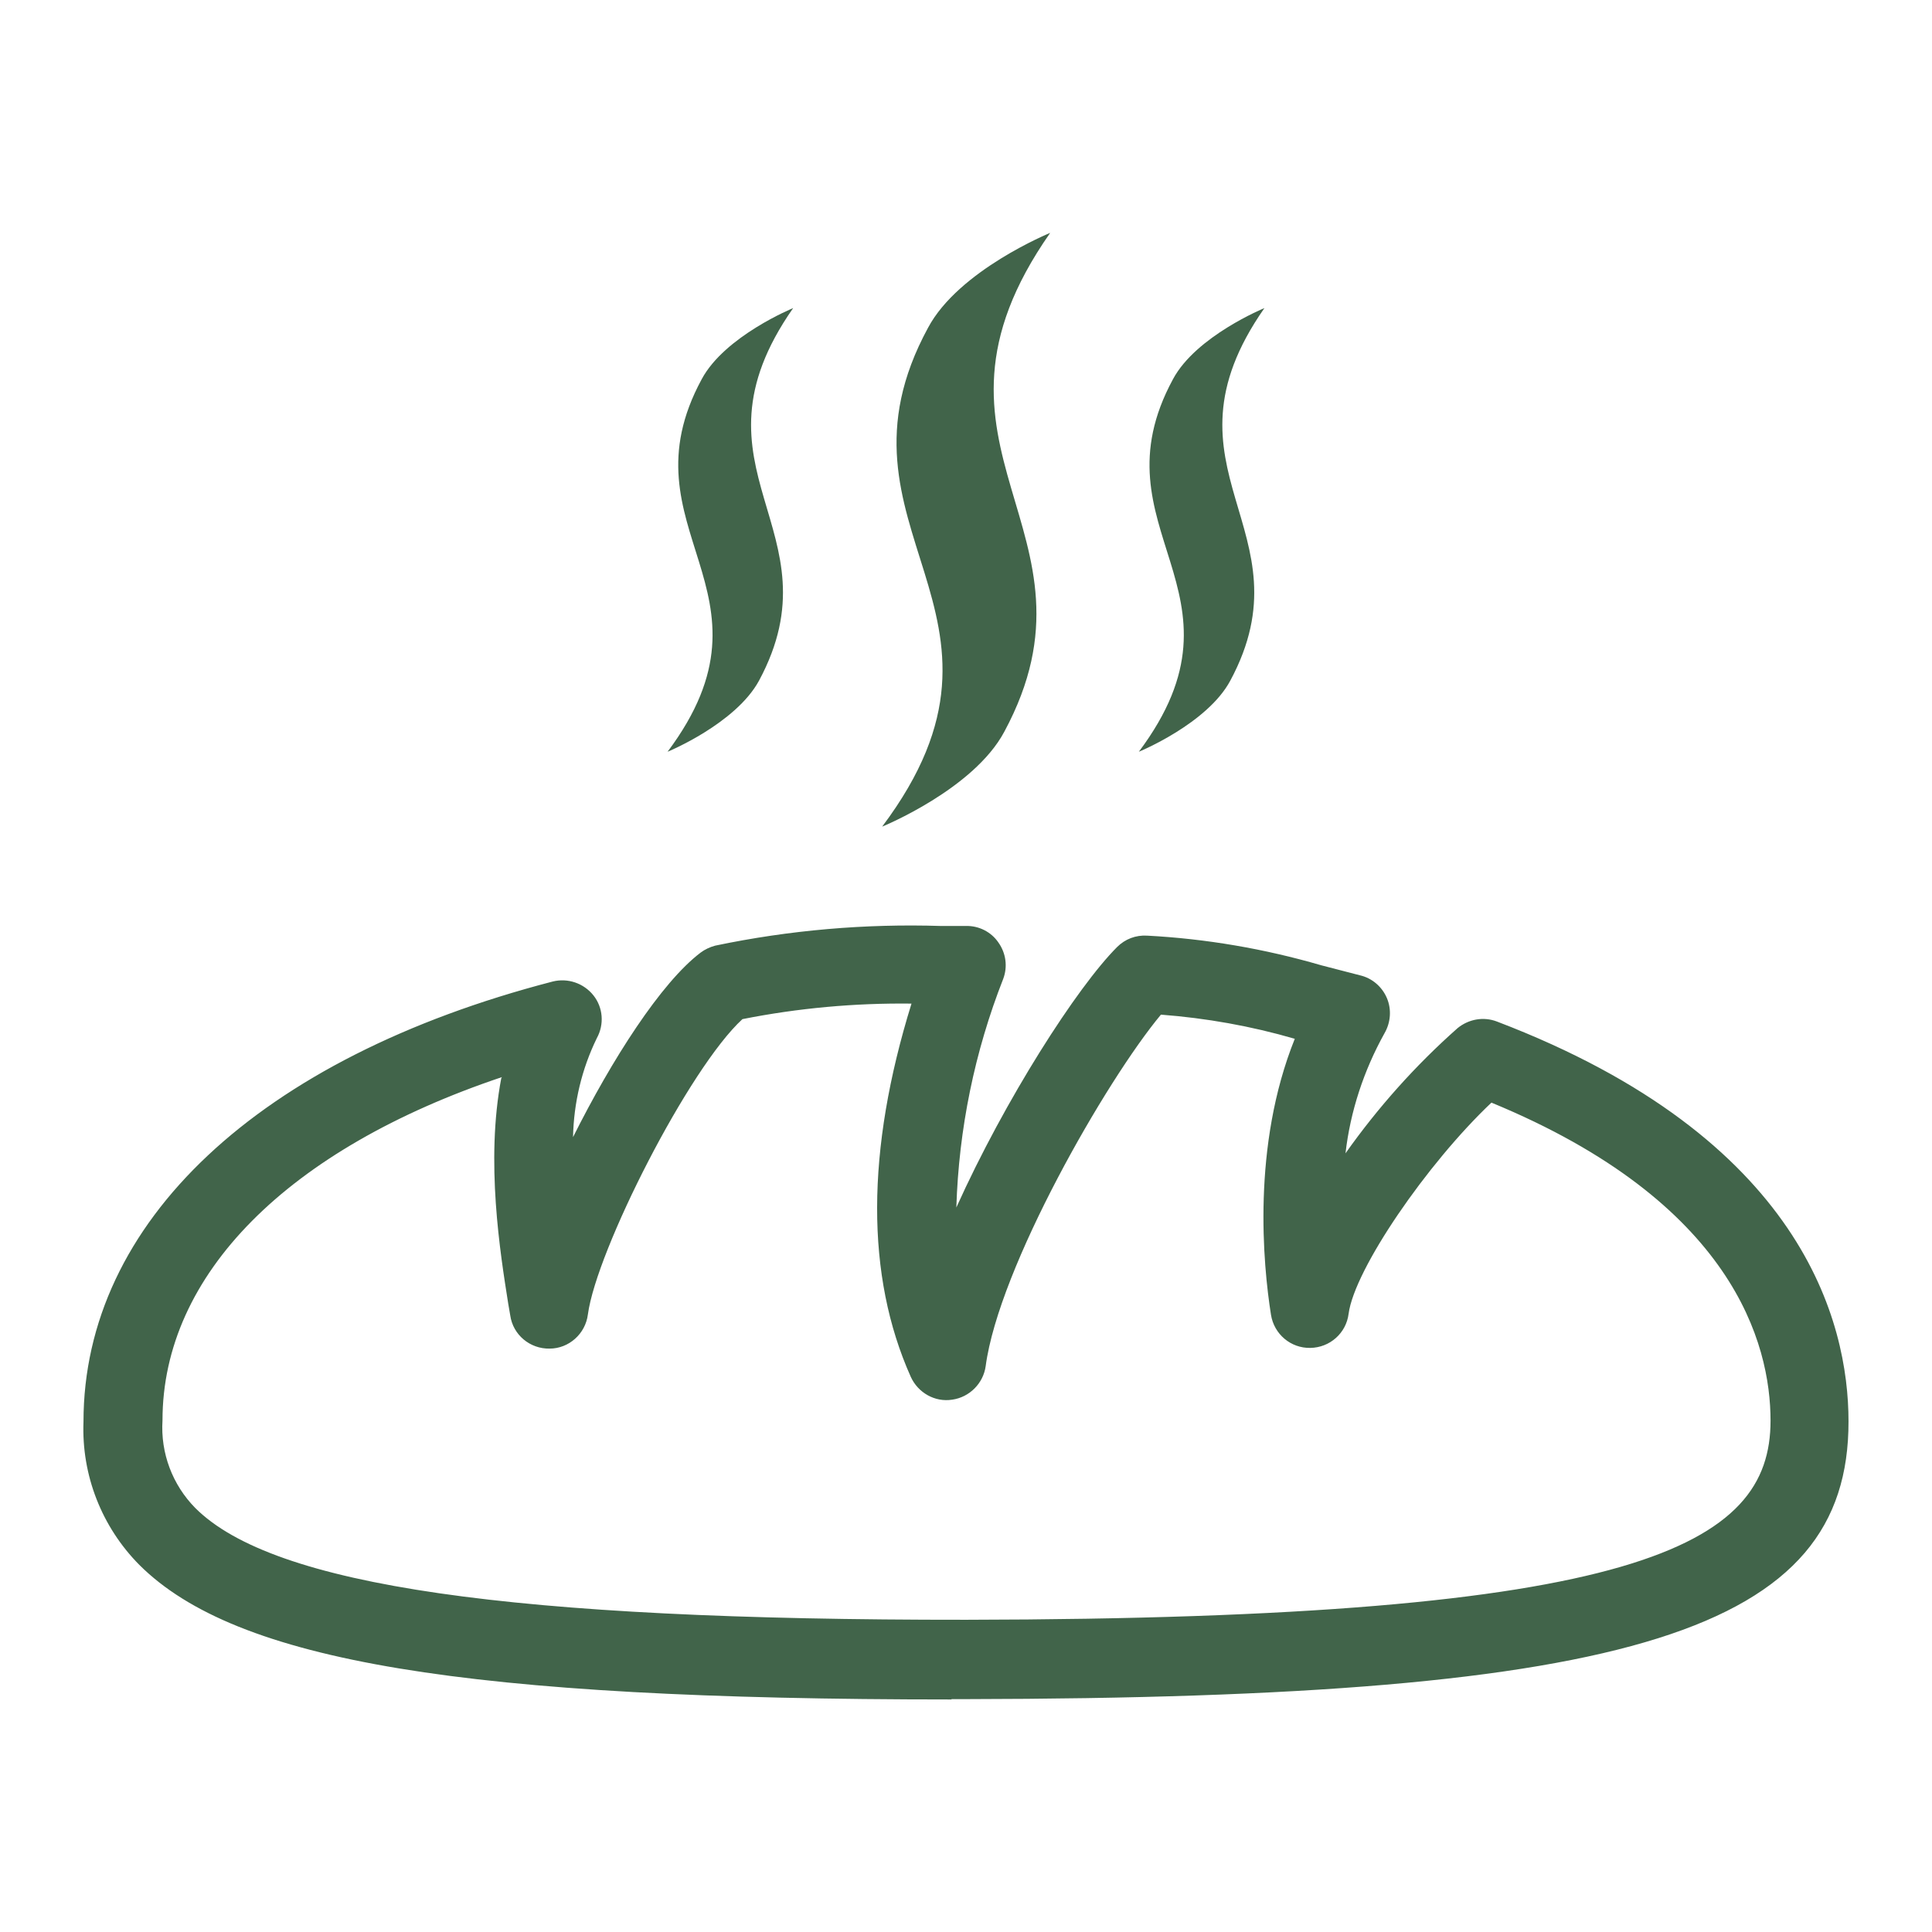 <?xml version="1.0" encoding="UTF-8"?><svg id="a" xmlns="http://www.w3.org/2000/svg" viewBox="0 0 56 56"><defs><style>.b{fill:#41644a;}</style></defs><path class="b" d="M29.11,21.21c3.15-5.85-3.07-8.18,1.33-14.46,0,0-2.65,1.08-3.54,2.75-3.18,5.85,3.34,8.24-1.33,14.46,0,0,2.65-1.08,3.54-2.75Z"/><path class="b" d="M22,19.73c2.35-4.37-2.29-6.11,.99-10.8,0,0-1.98,.81-2.65,2.06-2.37,4.37,2.49,6.15-.99,10.8,0,0,1.97-.81,2.65-2.06h0Z"/><path class="b" d="M35.66,19.73c2.35-4.37-2.29-6.11,.99-10.8,0,0-1.98,.81-2.65,2.06-2.37,4.37,2.49,6.15-.99,10.8,0,0,1.98-.81,2.65-2.06h0Z"/><path class="b" d="M27.58,49.25c.14,0,.28,0,.42,0,19.37-.03,25.59-1.99,25.58-8.05,0-2.88-1.33-8.21-10.19-11.59-.39-.15-.82-.07-1.14,.19-1.22,1.08-2.31,2.3-3.25,3.63,.14-1.22,.53-2.4,1.13-3.48,.18-.31,.21-.69,.07-1.02-.14-.33-.43-.58-.78-.66-.4-.1-.76-.2-1.12-.29h0c-1.65-.48-3.34-.77-5.05-.86-.33-.02-.64,.1-.87,.33-1.16,1.16-3.25,4.42-4.66,7.55h0c.07-2.27,.53-4.52,1.36-6.63,.13-.35,.08-.74-.14-1.05-.21-.31-.57-.49-.94-.48-.22,0-.46,0-.72,0h0c-2.2-.07-4.4,.12-6.55,.57-.15,.04-.3,.11-.42,.2-1.15,.87-2.58,3.11-3.7,5.35,.02-.99,.25-1.97,.69-2.87,.22-.4,.18-.89-.1-1.24s-.74-.51-1.18-.4c-8.52,2.21-13.6,6.98-13.6,12.76-.06,1.55,.53,3.05,1.62,4.15,2.81,2.8,9.42,3.9,23.54,3.9h0ZM14.53,31.25c-.46,2.42-.03,5.07,.2,6.53l.06,.35c.08,.56,.57,.97,1.14,.96,.56,0,1.04-.43,1.11-.99,.25-1.86,2.93-7.14,4.48-8.56,1.61-.32,3.26-.47,4.9-.45-1.32,4.26-1.33,7.89-.02,10.82,.21,.46,.7,.74,1.2,.66,.5-.07,.9-.47,.97-.97,.38-2.86,3.49-8.28,5.08-10.19,1.31,.1,2.61,.33,3.88,.7-1.25,3.11-.92,6.54-.69,8,.09,.56,.57,.97,1.14,.96s1.04-.43,1.11-.99c.17-1.29,2.27-4.35,4.14-6.12,7.01,2.89,8.09,6.99,8.09,9.22,0,3.63-3.81,5.74-23.31,5.77-13.21,.01-20.09-.98-22.35-3.24h0c-.66-.67-1.01-1.59-.95-2.54,0-4.23,3.64-7.87,9.84-9.95h0Z"/></svg>